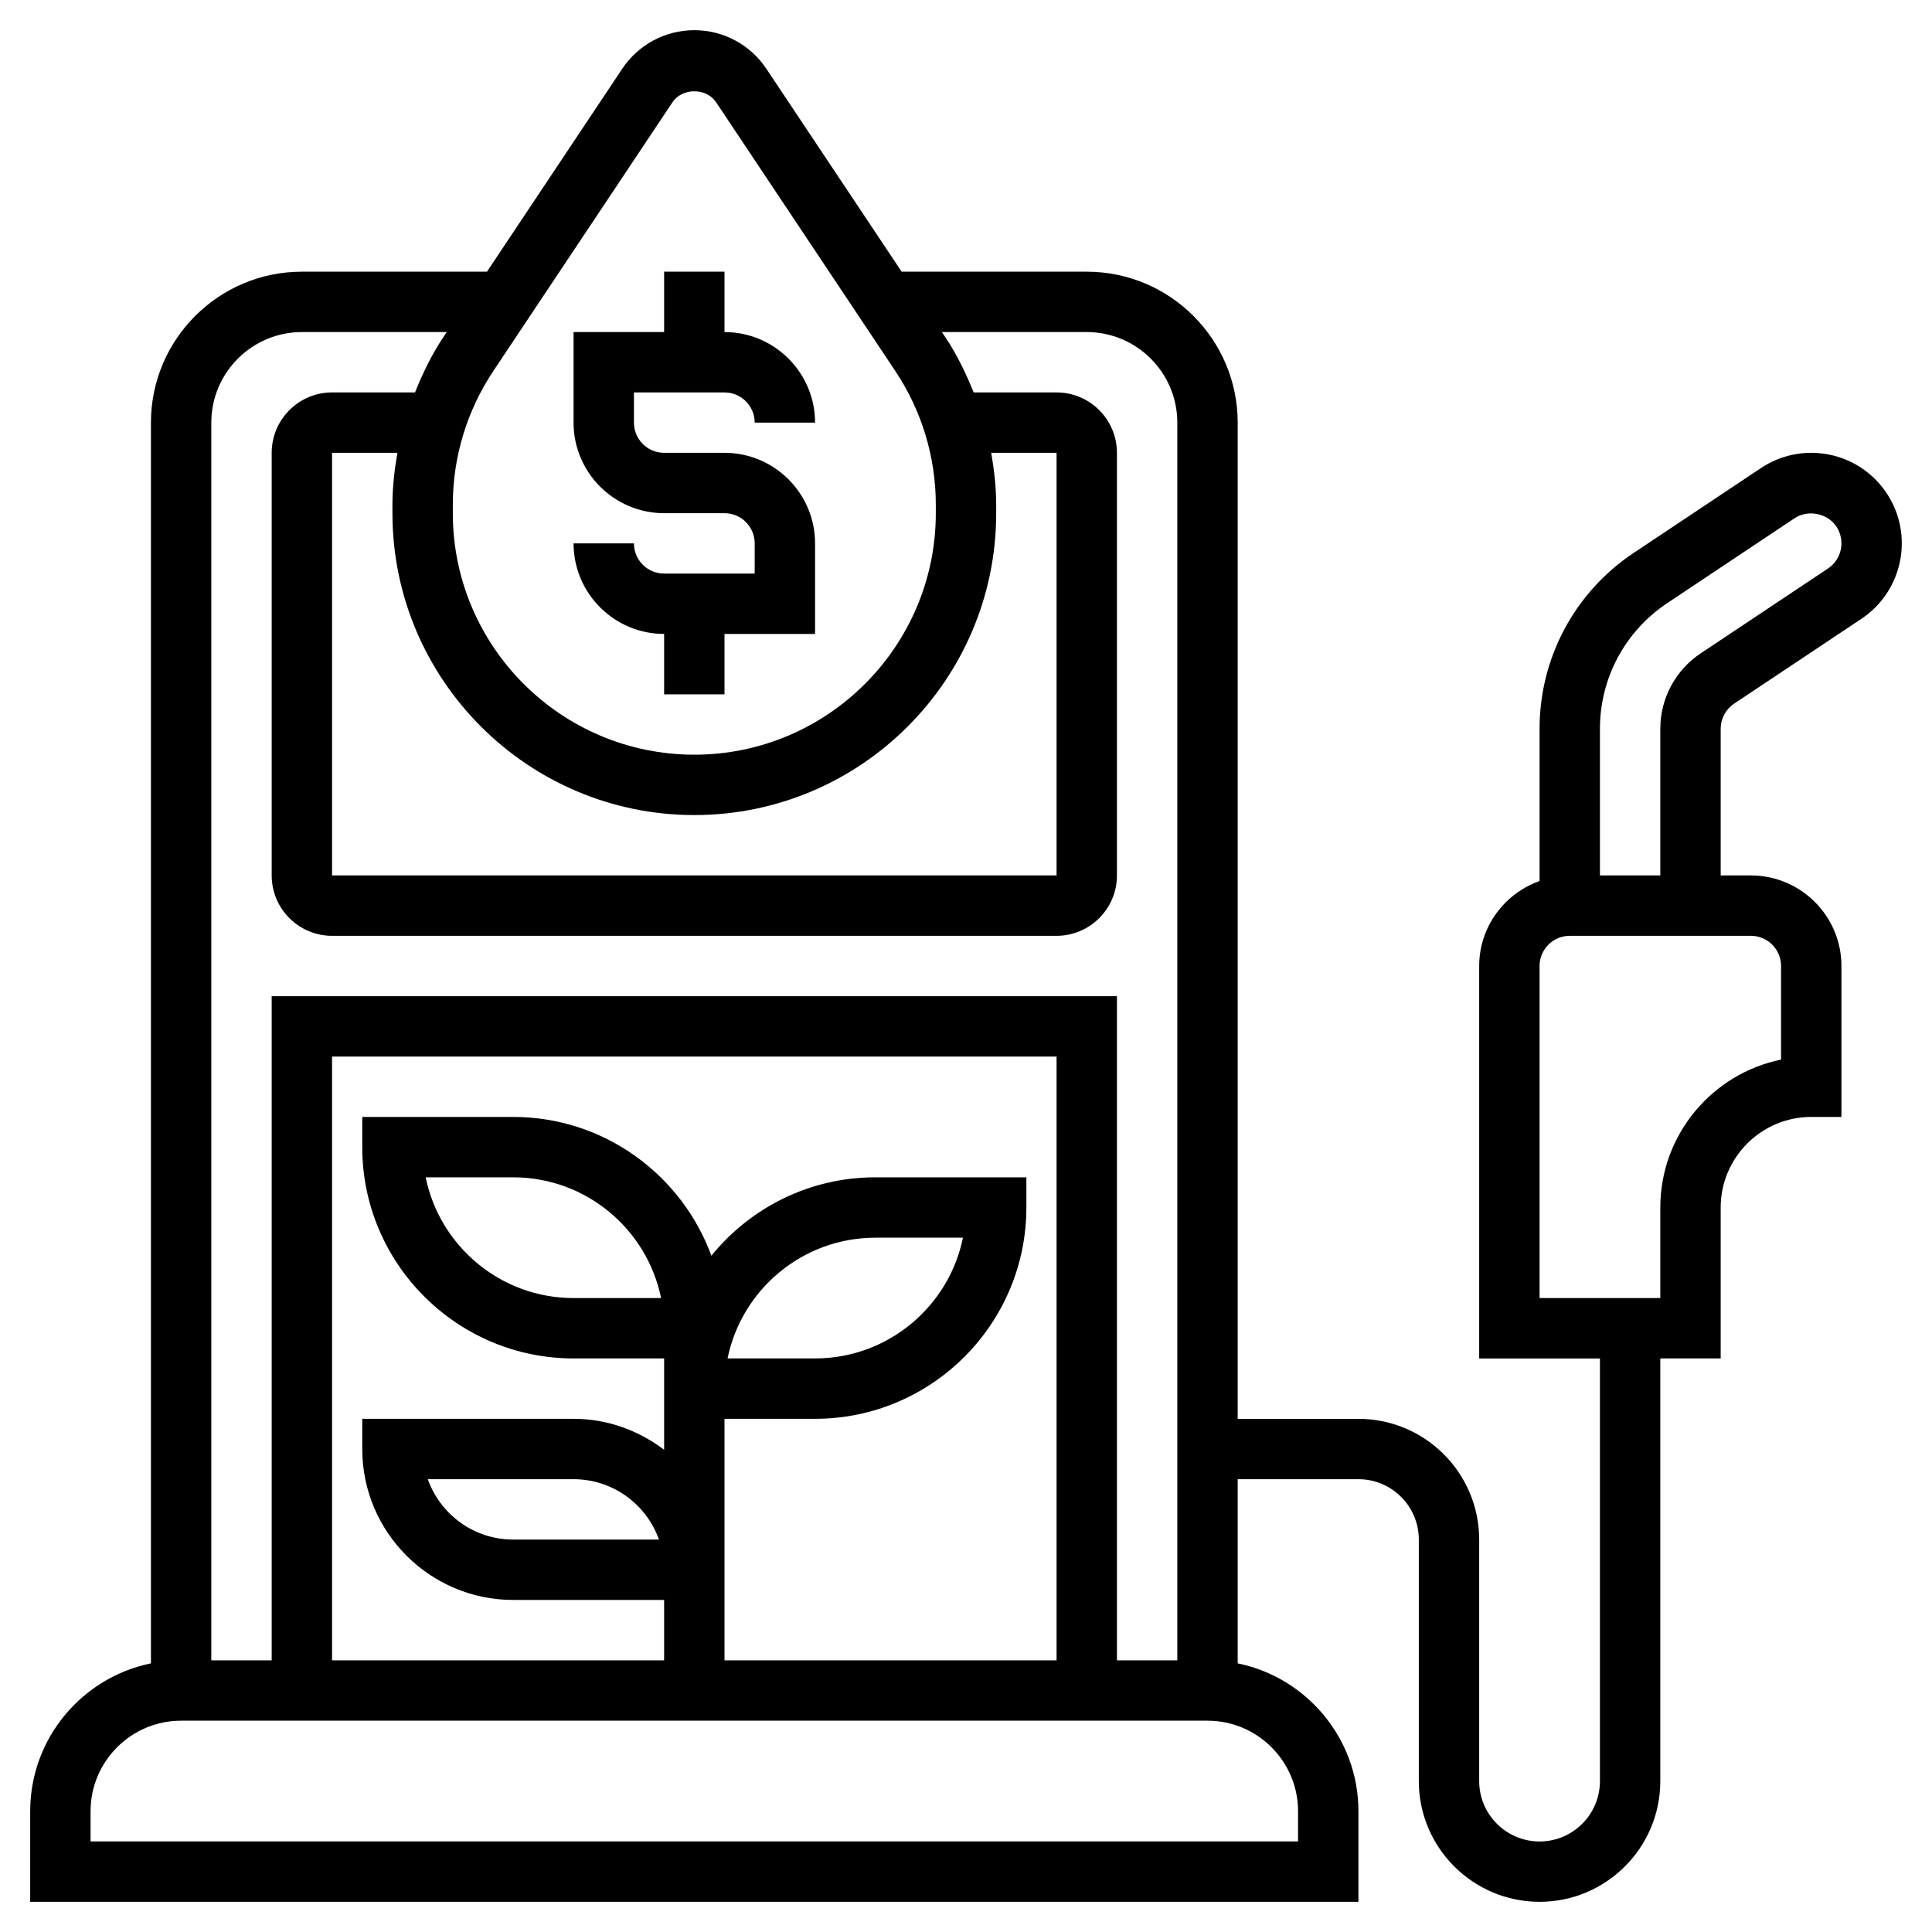 <svg id="Layer_5" enable-background="new 0 0 64 64" height="512" viewBox="0 0 64 64" width="512" xmlns="http://www.w3.org/2000/svg"><path d="m22 19c-.552 0-1-.448-1-1h-2c0 1.654 1.346 3 3 3v2h2v-2h3v-3c0-1.654-1.346-3-3-3h-2c-.552 0-1-.448-1-1v-1h3c.552 0 1 .448 1 1h2c0-1.654-1.346-3-3-3v-2h-2v2h-3v3c0 1.654 1.346 3 3 3h2c.552 0 1 .448 1 1v1z"/><path d="m62.498 16.338c-.557-.838-1.49-1.338-2.498-1.338-.592 0-1.167.174-1.664.504l-4.219 2.812c-1.952 1.301-3.117 3.479-3.117 5.825v5.044c-1.161.414-2 1.514-2 2.816v13h4v14c0 1.103-.897 2-2 2s-2-.897-2-2v-8c0-2.206-1.794-4-4-4h-4v-33.001c0-2.757-2.243-5-5-5h-6.132l-4.482-6.723c-.533-.799-1.425-1.277-2.386-1.277s-1.853.478-2.387 1.277l-4.481 6.723h-6.132c-2.757 0-5 2.243-5 5v41.101c-2.279.465-4 2.485-4 4.899v3h44v-3c0-2.414-1.721-4.434-4-4.899v-6.101h4c1.103 0 2 .897 2 2v8c0 2.206 1.794 4 4 4s4-1.794 4-4v-14h2v-5c0-1.654 1.346-3 3-3h1v-5c0-1.654-1.346-3-3-3h-1v-4.859c0-.335.167-.646.445-.832l4.219-2.812c1.376-.917 1.75-2.783.834-4.159zm-40.221-12.951c.322-.484 1.123-.484 1.445 0l5.934 8.9c.879 1.319 1.344 2.854 1.344 4.438v.275c0 4.411-3.589 8-8 8s-8-3.589-8-8v-.275c0-1.584.465-3.118 1.344-4.438zm10.558 11.613h2.165v14h-24v-14h2.165c-.099.567-.165 1.141-.165 1.725v.275c0 5.514 4.486 10 10 10s10-4.486 10-10v-.275c0-.584-.066-1.158-.165-1.725zm-22.835-4h4.798l-.118.178c-.383.575-.679 1.191-.933 1.822h-2.747c-1.103 0-2 .897-2 2v14c0 1.103.897 2 2 2h24c1.103 0 2-.897 2-2v-14c0-1.103-.897-2-2-2h-2.746c-.255-.631-.55-1.248-.933-1.822l-.119-.178h4.798c1.654 0 3 1.346 3 3v41h-2v-22h-28v22h-2v-41c0-1.654 1.346-3 3-3zm14 41v-5h3c3.859 0 7-3.141 7-7v-1h-5c-2.192 0-4.15 1.014-5.434 2.597-.984-2.678-3.552-4.597-6.566-4.597h-5v1c0 3.859 3.141 7 7 7h3v1 1 1.026c-.838-.635-1.87-1.026-3-1.026h-7v1c0 2.757 2.243 5 5 5h5v2h-11v-20h24v20h-11v-2zm.101-7c.465-2.279 2.484-4 4.899-4h2.899c-.465 2.279-2.484 4-4.899 4zm-2.202-2h-2.899c-2.415 0-4.435-1.721-4.899-4h2.899c2.415 0 4.435 1.721 4.899 4zm-.07 8h-4.829c-1.304 0-2.416-.836-2.829-2h4.829c1.304 0 2.416.836 2.829 2zm21.171 9v1h-40v-1c0-1.654 1.346-3 3-3h34c1.654 0 3 1.346 3 3zm16-28v3.101c-2.279.465-4 2.484-4 4.899v3h-4v-11c0-.552.448-1 1-1h6c.552 0 1 .448 1 1zm1.555-13.168-4.219 2.812c-.837.559-1.336 1.492-1.336 2.497v4.859h-2v-4.859c0-1.676.832-3.23 2.227-4.16l4.217-2.812c.451-.299 1.095-.168 1.39.276.304.459.18 1.081-.279 1.387z"/></svg>